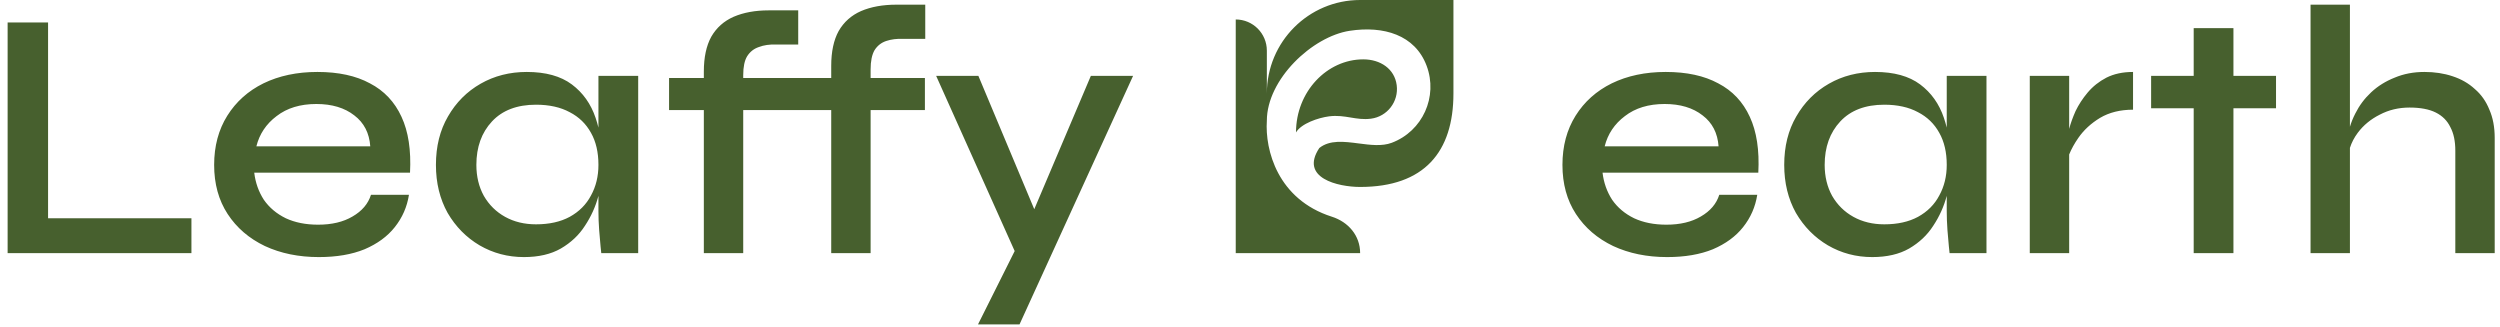 <svg width="237" height="31" viewBox="0 0 237 31" fill="none" xmlns="http://www.w3.org/2000/svg">
<path fill-rule="evenodd" clip-rule="evenodd" d="M128.942 0C124.057 0 120.097 3.967 120.097 8.862V4.8C120.097 3.169 118.777 1.846 117.148 1.846V24H128.941C128.942 22.332 127.824 21.041 126.257 20.542C121.115 18.902 119.913 14.215 120.097 11.446C120.097 7.526 124.395 3.462 127.953 2.919C131.158 2.429 134.144 3.301 135.243 6.233C136.343 9.165 134.862 12.436 131.935 13.537C131.012 13.885 129.904 13.741 128.804 13.598C127.425 13.419 126.057 13.241 125.072 14.031C123.178 16.877 126.854 17.723 128.942 17.723C135.022 17.723 137.786 14.4 137.786 8.862V0H128.942ZM122.861 12.554C123.353 11.71 124.975 11.162 125.993 11.03C126.771 10.93 127.416 11.037 128.05 11.142C128.663 11.243 129.264 11.343 129.964 11.252C131.515 11.051 132.609 9.629 132.408 8.076C132.208 6.523 130.859 5.627 129.238 5.627C125.809 5.627 122.861 8.677 122.861 12.554ZM78.8 10.432V24H82.534V10.432H87.681V7.395H82.534V6.585C82.534 5.797 82.657 5.19 82.904 4.762C83.173 4.335 83.543 4.042 84.014 3.885C84.485 3.727 85.023 3.66 85.629 3.682H87.714V0.442H84.99C83.689 0.442 82.567 0.645 81.626 1.05C80.706 1.455 80 2.085 79.506 2.94C79.035 3.795 78.8 4.897 78.8 6.247V7.395H70.457V7.125C70.457 6.337 70.581 5.741 70.828 5.336C71.097 4.909 71.467 4.616 71.938 4.459C72.409 4.279 72.947 4.2 73.552 4.222H75.671V0.982H72.879C71.601 0.982 70.491 1.185 69.549 1.59C68.63 1.995 67.923 2.625 67.43 3.48C66.959 4.335 66.724 5.437 66.724 6.787V7.395H63.427V10.432H66.724V24H70.457V10.432H78.8ZM4.557 20.692V2.13H0.723V24H18.148V20.692H4.557ZM38.769 18.465H35.17C34.901 19.32 34.318 20.006 33.42 20.524C32.546 21.041 31.458 21.3 30.157 21.3C28.991 21.3 27.971 21.097 27.096 20.692C26.222 20.265 25.527 19.68 25.011 18.937C24.517 18.172 24.215 17.317 24.102 16.372H38.87C38.982 14.235 38.713 12.469 38.063 11.074C37.412 9.656 36.414 8.599 35.069 7.901C33.746 7.181 32.086 6.821 30.09 6.821C28.162 6.821 26.457 7.181 24.977 7.901C23.519 8.621 22.376 9.645 21.546 10.972C20.716 12.3 20.301 13.852 20.301 15.63C20.301 17.43 20.727 18.982 21.58 20.287C22.432 21.592 23.609 22.605 25.112 23.325C26.614 24.022 28.319 24.371 30.225 24.371C31.907 24.371 33.353 24.124 34.564 23.629C35.775 23.111 36.728 22.414 37.423 21.536C38.141 20.636 38.59 19.612 38.769 18.465ZM26.222 11.006C27.209 10.241 28.464 9.859 29.989 9.859C31.469 9.859 32.669 10.219 33.589 10.939C34.508 11.636 35.013 12.615 35.102 13.875H24.304C24.596 12.705 25.235 11.749 26.222 11.006ZM49.668 24.371C48.143 24.371 46.742 24 45.463 23.257C44.207 22.515 43.198 21.491 42.436 20.186C41.696 18.859 41.326 17.34 41.326 15.63C41.326 13.875 41.707 12.345 42.469 11.04C43.232 9.712 44.263 8.677 45.564 7.935C46.865 7.192 48.322 6.821 49.937 6.821C51.731 6.821 53.155 7.215 54.209 8.002C55.263 8.79 56.015 9.847 56.463 11.175C56.564 11.474 56.654 11.781 56.732 12.097V7.192H60.5V24H57.001L56.934 23.359C56.889 22.931 56.844 22.414 56.8 21.806C56.755 21.176 56.732 20.58 56.732 20.017V18.566C56.463 19.579 56.037 20.524 55.454 21.401C54.893 22.279 54.131 22.999 53.166 23.561C52.225 24.101 51.059 24.371 49.668 24.371ZM56.026 18.532C56.497 17.677 56.732 16.71 56.732 15.63C56.732 14.437 56.497 13.425 56.026 12.592C55.555 11.737 54.882 11.085 54.008 10.635C53.133 10.162 52.068 9.926 50.812 9.926C49.018 9.926 47.627 10.455 46.641 11.512C45.654 12.57 45.16 13.942 45.16 15.63C45.16 16.732 45.396 17.711 45.867 18.566C46.36 19.421 47.033 20.085 47.885 20.557C48.737 21.03 49.713 21.266 50.812 21.266C52.068 21.266 53.133 21.03 54.008 20.557C54.905 20.062 55.577 19.387 56.026 18.532ZM88.747 7.192H92.75L98.048 19.833L103.413 7.192H107.416L96.652 30.75H92.716L96.192 23.8L88.747 7.192ZM166.588 18.465H162.988C162.719 19.32 162.136 20.006 161.239 20.524C160.364 21.041 159.277 21.3 157.976 21.3C156.81 21.3 155.789 21.097 154.915 20.692C154.04 20.265 153.345 19.68 152.829 18.937C152.336 18.172 152.033 17.317 151.921 16.372H166.688C166.801 14.235 166.531 12.469 165.881 11.074C165.231 9.656 164.233 8.599 162.887 7.901C161.564 7.181 159.905 6.821 157.909 6.821C155.98 6.821 154.276 7.181 152.796 7.901C151.338 8.621 150.194 9.645 149.364 10.972C148.535 12.3 148.12 13.852 148.12 15.63C148.12 17.43 148.546 18.982 149.398 20.287C150.25 21.592 151.428 22.605 152.93 23.325C154.433 24.022 156.137 24.371 158.043 24.371C159.725 24.371 161.172 24.124 162.383 23.629C163.594 23.111 164.547 22.414 165.242 21.536C165.96 20.636 166.408 19.612 166.588 18.465ZM154.04 11.006C155.027 10.241 156.283 9.859 157.808 9.859C159.288 9.859 160.488 10.219 161.407 10.939C162.327 11.636 162.831 12.615 162.921 13.875H152.123C152.414 12.705 153.053 11.749 154.04 11.006ZM177.487 24.371C175.962 24.371 174.56 24 173.282 23.257C172.026 22.515 171.017 21.491 170.254 20.186C169.514 18.859 169.144 17.34 169.144 15.63C169.144 13.875 169.525 12.345 170.288 11.04C171.05 9.712 172.082 8.677 173.383 7.935C174.683 7.192 176.141 6.821 177.756 6.821C179.55 6.821 180.974 7.215 182.028 8.002C183.082 8.79 183.833 9.847 184.282 11.175C184.383 11.474 184.472 11.781 184.551 12.097V7.192H188.318V24H184.82L184.753 23.359C184.708 22.931 184.663 22.414 184.618 21.806C184.573 21.176 184.551 20.58 184.551 20.017V18.566C184.282 19.579 183.856 20.524 183.272 21.401C182.712 22.279 181.949 22.999 180.985 23.561C180.043 24.101 178.877 24.371 177.487 24.371ZM183.844 18.532C184.315 17.677 184.551 16.71 184.551 15.63C184.551 14.437 184.315 13.425 183.844 12.592C183.373 11.737 182.701 11.085 181.826 10.635C180.951 10.162 179.886 9.926 178.63 9.926C176.836 9.926 175.446 10.455 174.459 11.512C173.472 12.57 172.979 13.942 172.979 15.63C172.979 16.732 173.214 17.711 173.685 18.566C174.179 19.421 174.851 20.085 175.704 20.557C176.556 21.03 177.531 21.266 178.63 21.266C179.886 21.266 180.951 21.03 181.826 20.557C182.723 20.062 183.396 19.387 183.844 18.532ZM196.157 7.192H192.423V24H196.157V14.645C196.366 14.13 196.657 13.604 197.031 13.065C197.547 12.322 198.231 11.692 199.083 11.175C199.958 10.657 201.001 10.399 202.212 10.399V6.821C201.247 6.821 200.406 7.001 199.689 7.361C198.994 7.721 198.399 8.194 197.906 8.779C197.435 9.341 197.054 9.926 196.762 10.534C196.493 11.141 196.291 11.704 196.157 12.221V7.192ZM203.926 7.192H207.962V2.67H211.73V7.192H215.767V10.264H211.73V24H207.962V10.264H203.926V7.192ZM232.764 14.28V24H236.498V13.065C236.498 12.052 236.33 11.164 235.994 10.399C235.68 9.611 235.22 8.959 234.614 8.441C234.031 7.901 233.325 7.496 232.495 7.226C231.688 6.956 230.802 6.821 229.838 6.821C228.806 6.821 227.864 7.001 227.012 7.361C226.16 7.699 225.42 8.16 224.792 8.745C224.164 9.33 223.659 10.005 223.278 10.77C223.07 11.176 222.901 11.592 222.773 12.018V0.442H219.04V24H222.773V14.015C222.935 13.511 223.182 13.037 223.514 12.592C224.052 11.872 224.747 11.299 225.599 10.871C226.451 10.421 227.393 10.196 228.425 10.196C229.456 10.196 230.286 10.354 230.914 10.669C231.542 10.984 232.002 11.445 232.293 12.052C232.607 12.637 232.764 13.38 232.764 14.28Z" fill="#47602E"/>
</svg>
